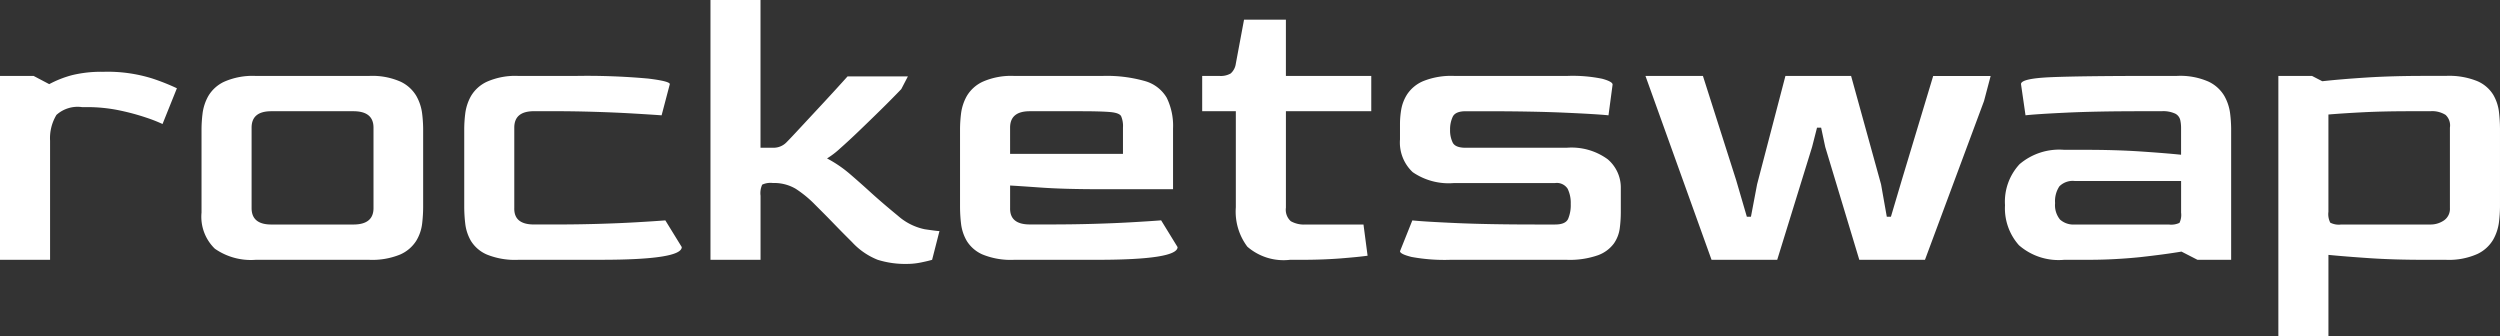<svg xmlns="http://www.w3.org/2000/svg" width="188.821" height="25.389" viewBox="0 0 188.821 25.389">
  <rect x="0" y="0" width="188.821" height="25.389" fill="#333333" stroke="none"/>
  <path id="Path_10" data-name="Path 10" d="M1.86,0V-13.888H4.4l1.178.62a7.988,7.988,0,0,1,1.736-.682A9.345,9.345,0,0,1,9.672-14.2a11.3,11.3,0,0,1,3.674.5,16.253,16.253,0,0,1,1.875.744l-1.085,2.7a11.222,11.222,0,0,0-1.224-.481,17.532,17.532,0,0,0-2-.542A11.889,11.889,0,0,0,8.4-11.532H8.06a2.388,2.388,0,0,0-1.937.589A3.407,3.407,0,0,0,5.642-8.99V0ZM21.173,0a4.759,4.759,0,0,1-3.084-.837,3.356,3.356,0,0,1-1.008-2.728V-9.92a10.044,10.044,0,0,1,.078-1.132,3.6,3.6,0,0,1,.434-1.317A2.727,2.727,0,0,1,18.8-13.454a5.308,5.308,0,0,1,2.372-.434h8.556a5.291,5.291,0,0,1,2.387.434,2.738,2.738,0,0,1,1.194,1.085,3.6,3.6,0,0,1,.434,1.317,10.045,10.045,0,0,1,.077,1.132v5.952a11.066,11.066,0,0,1-.077,1.24,3.214,3.214,0,0,1-.45,1.3A2.738,2.738,0,0,1,32.085-.4a5.554,5.554,0,0,1-2.356.4Zm1.178-2.666h6.2q1.519,0,1.519-1.24V-9.982q0-1.24-1.519-1.24h-6.2q-1.488,0-1.488,1.24v6.076Q20.863-2.666,22.351-2.666ZM41.013,0a5.646,5.646,0,0,1-2.387-.4,2.635,2.635,0,0,1-1.194-1.023A3.348,3.348,0,0,1,37-2.728a11.066,11.066,0,0,1-.077-1.24V-9.92A10.045,10.045,0,0,1,37-11.052a3.6,3.6,0,0,1,.434-1.317,2.727,2.727,0,0,1,1.209-1.085,5.308,5.308,0,0,1,2.371-.434h4.309a51.28,51.28,0,0,1,5.5.2q1.627.2,1.627.419l-.62,2.356q-.868-.062-2.2-.14t-2.868-.124q-1.534-.047-2.991-.047H42.191q-1.488,0-1.488,1.24v6.076q-.031,1.24,1.488,1.24h1.581q1.674,0,3.271-.046t2.93-.124q1.333-.077,2.139-.14l1.24,2.015q0,.961-6.107.961ZM70.37.31A6.949,6.949,0,0,1,68.154,0a5.268,5.268,0,0,1-1.937-1.333l-.5-.5q-.4-.4-.883-.9t-.884-.9l-.527-.527a8.449,8.449,0,0,0-1.472-1.209A3.2,3.2,0,0,0,60.233-5.8a1.464,1.464,0,0,0-.806.124,1.555,1.555,0,0,0-.124.837V0H55.521V-19.623H59.3v11.16h.992a1.365,1.365,0,0,0,.992-.434q.279-.279,1.054-1.116L64.092-11.9q.977-1.054,1.783-1.953h4.557l-.5.961q-.713.744-1.55,1.566T66.758-9.75q-.791.76-1.441,1.333a6.319,6.319,0,0,1-.992.76A9.314,9.314,0,0,1,66-6.526q.744.636,1.612,1.426t2.077,1.782A4.386,4.386,0,0,0,71.7-2.309q.93.139,1.116.139L72.261,0q-.31.093-.837.2A5.214,5.214,0,0,1,70.37.31ZM78.461,0a5.646,5.646,0,0,1-2.387-.4,2.635,2.635,0,0,1-1.193-1.023,3.348,3.348,0,0,1-.434-1.3,11.066,11.066,0,0,1-.077-1.24V-9.92a10.045,10.045,0,0,1,.077-1.132,3.6,3.6,0,0,1,.434-1.317,2.727,2.727,0,0,1,1.209-1.085,5.308,5.308,0,0,1,2.371-.434h6.665a10.532,10.532,0,0,1,3.209.388,2.777,2.777,0,0,1,1.643,1.255,4.805,4.805,0,0,1,.48,2.325v4.588H85.033q-2.79,0-4.541-.124t-2.34-.155v1.7q-.031,1.24,1.488,1.24H81.22q1.674,0,3.271-.046t2.929-.124q1.333-.077,2.139-.14L90.8-.961Q90.8,0,84.692,0Zm-.31-8h8.525V-9.982a1.915,1.915,0,0,0-.14-.868q-.139-.248-.822-.31t-2.325-.062H79.639q-1.488,0-1.488,1.24ZM99.293,0a4.173,4.173,0,0,1-3.224-.992A4.411,4.411,0,0,1,95.2-3.968v-7.254H92.659v-2.666h1.3a1.51,1.51,0,0,0,.853-.186,1.2,1.2,0,0,0,.388-.744l.62-3.317h3.162v4.247h6.448v2.666H98.983v7.285a1.156,1.156,0,0,0,.372,1.023,2.029,2.029,0,0,0,1.116.248h4.371l.31,2.356q-.651.093-1.984.2T100.254,0Zm12.121,0a13.745,13.745,0,0,1-2.945-.217q-.868-.217-.868-.434l.93-2.325q.9.093,3.3.2t5.937.109h1.55q.775,0,.977-.418a2.641,2.641,0,0,0,.2-1.132,2.431,2.431,0,0,0-.232-1.147.972.972,0,0,0-.946-.434h-7.626a4.8,4.8,0,0,1-3.131-.821,3.064,3.064,0,0,1-.961-2.465v-1.24a6.682,6.682,0,0,1,.093-1.023,3.118,3.118,0,0,1,.465-1.178,2.731,2.731,0,0,1,1.209-.976,5.655,5.655,0,0,1,2.325-.388h8.556a11.026,11.026,0,0,1,2.635.217q.775.217.775.434l-.31,2.325q-.9-.093-3.317-.2t-5.921-.108h-1.55q-.775,0-.977.418a2.227,2.227,0,0,0-.2.977,2.105,2.105,0,0,0,.2.976q.2.387.977.387h7.626a4.627,4.627,0,0,1,3.1.868,2.8,2.8,0,0,1,.992,2.2v1.829a9.512,9.512,0,0,1-.078,1.178,2.6,2.6,0,0,1-.45,1.163,2.6,2.6,0,0,1-1.209.884A6.455,6.455,0,0,1,120.187,0ZM131.13,0l-4.991-13.888h4.34l2.511,7.874.806,2.759h.31l.465-2.449,2.139-8.184h4.96L143.933-5.7l.434,2.449h.31l.837-2.821,2.356-7.812h4.34l-.5,1.891L147.25,0h-4.96l-2.573-8.525-.31-1.457h-.31l-.372,1.457L136.09,0Zm26.629,0a4.552,4.552,0,0,1-3.41-1.1,4.189,4.189,0,0,1-1.054-3.023,4.16,4.16,0,0,1,1.1-3.1,4.618,4.618,0,0,1,3.363-1.085h1.581q2.325,0,4.185.124t3.069.248V-9.982a2.78,2.78,0,0,0-.062-.573.734.734,0,0,0-.372-.481,2.174,2.174,0,0,0-1.054-.186h-1.55q-3.379,0-5.642.108t-3.069.2l-.341-2.356q0-.434,2.356-.527t7.874-.093h1.55a5.291,5.291,0,0,1,2.387.434,2.739,2.739,0,0,1,1.194,1.085,3.6,3.6,0,0,1,.434,1.317,10.045,10.045,0,0,1,.077,1.132V0h-2.542l-1.209-.62q-1.3.217-3.131.419a38.615,38.615,0,0,1-4.185.2Zm.806-2.666h7.1a1.464,1.464,0,0,0,.806-.124,1.376,1.376,0,0,0,.124-.775V-5.952h-8.029a1.424,1.424,0,0,0-1.162.4,2.015,2.015,0,0,0-.326,1.271,1.711,1.711,0,0,0,.372,1.24A1.516,1.516,0,0,0,158.565-2.666Zm15.376,8.432V-13.888h2.542l.775.4q1.4-.155,3.333-.279t4.417-.124h1.581a5.646,5.646,0,0,1,2.387.4,2.635,2.635,0,0,1,1.193,1.023,3.348,3.348,0,0,1,.434,1.3,11.066,11.066,0,0,1,.077,1.24v5.952a10.045,10.045,0,0,1-.077,1.132,3.6,3.6,0,0,1-.434,1.317,2.739,2.739,0,0,1-1.193,1.085A5.291,5.291,0,0,1,186.589,0h-1.581q-2.356,0-4.185-.124t-3.1-.248V5.766Zm4.743-8.432h6.727a1.784,1.784,0,0,0,1.038-.31,1.055,1.055,0,0,0,.449-.93V-9.982a1.084,1.084,0,0,0-.326-.961,1.9,1.9,0,0,0-1.162-.279h-1.55q-1.984,0-3.518.078t-2.62.17v7.347a1.411,1.411,0,0,0,.139.821A1.411,1.411,0,0,0,178.684-2.666Z" transform="translate(-1.86 19.623)" fill="#fff"/>
</svg>
